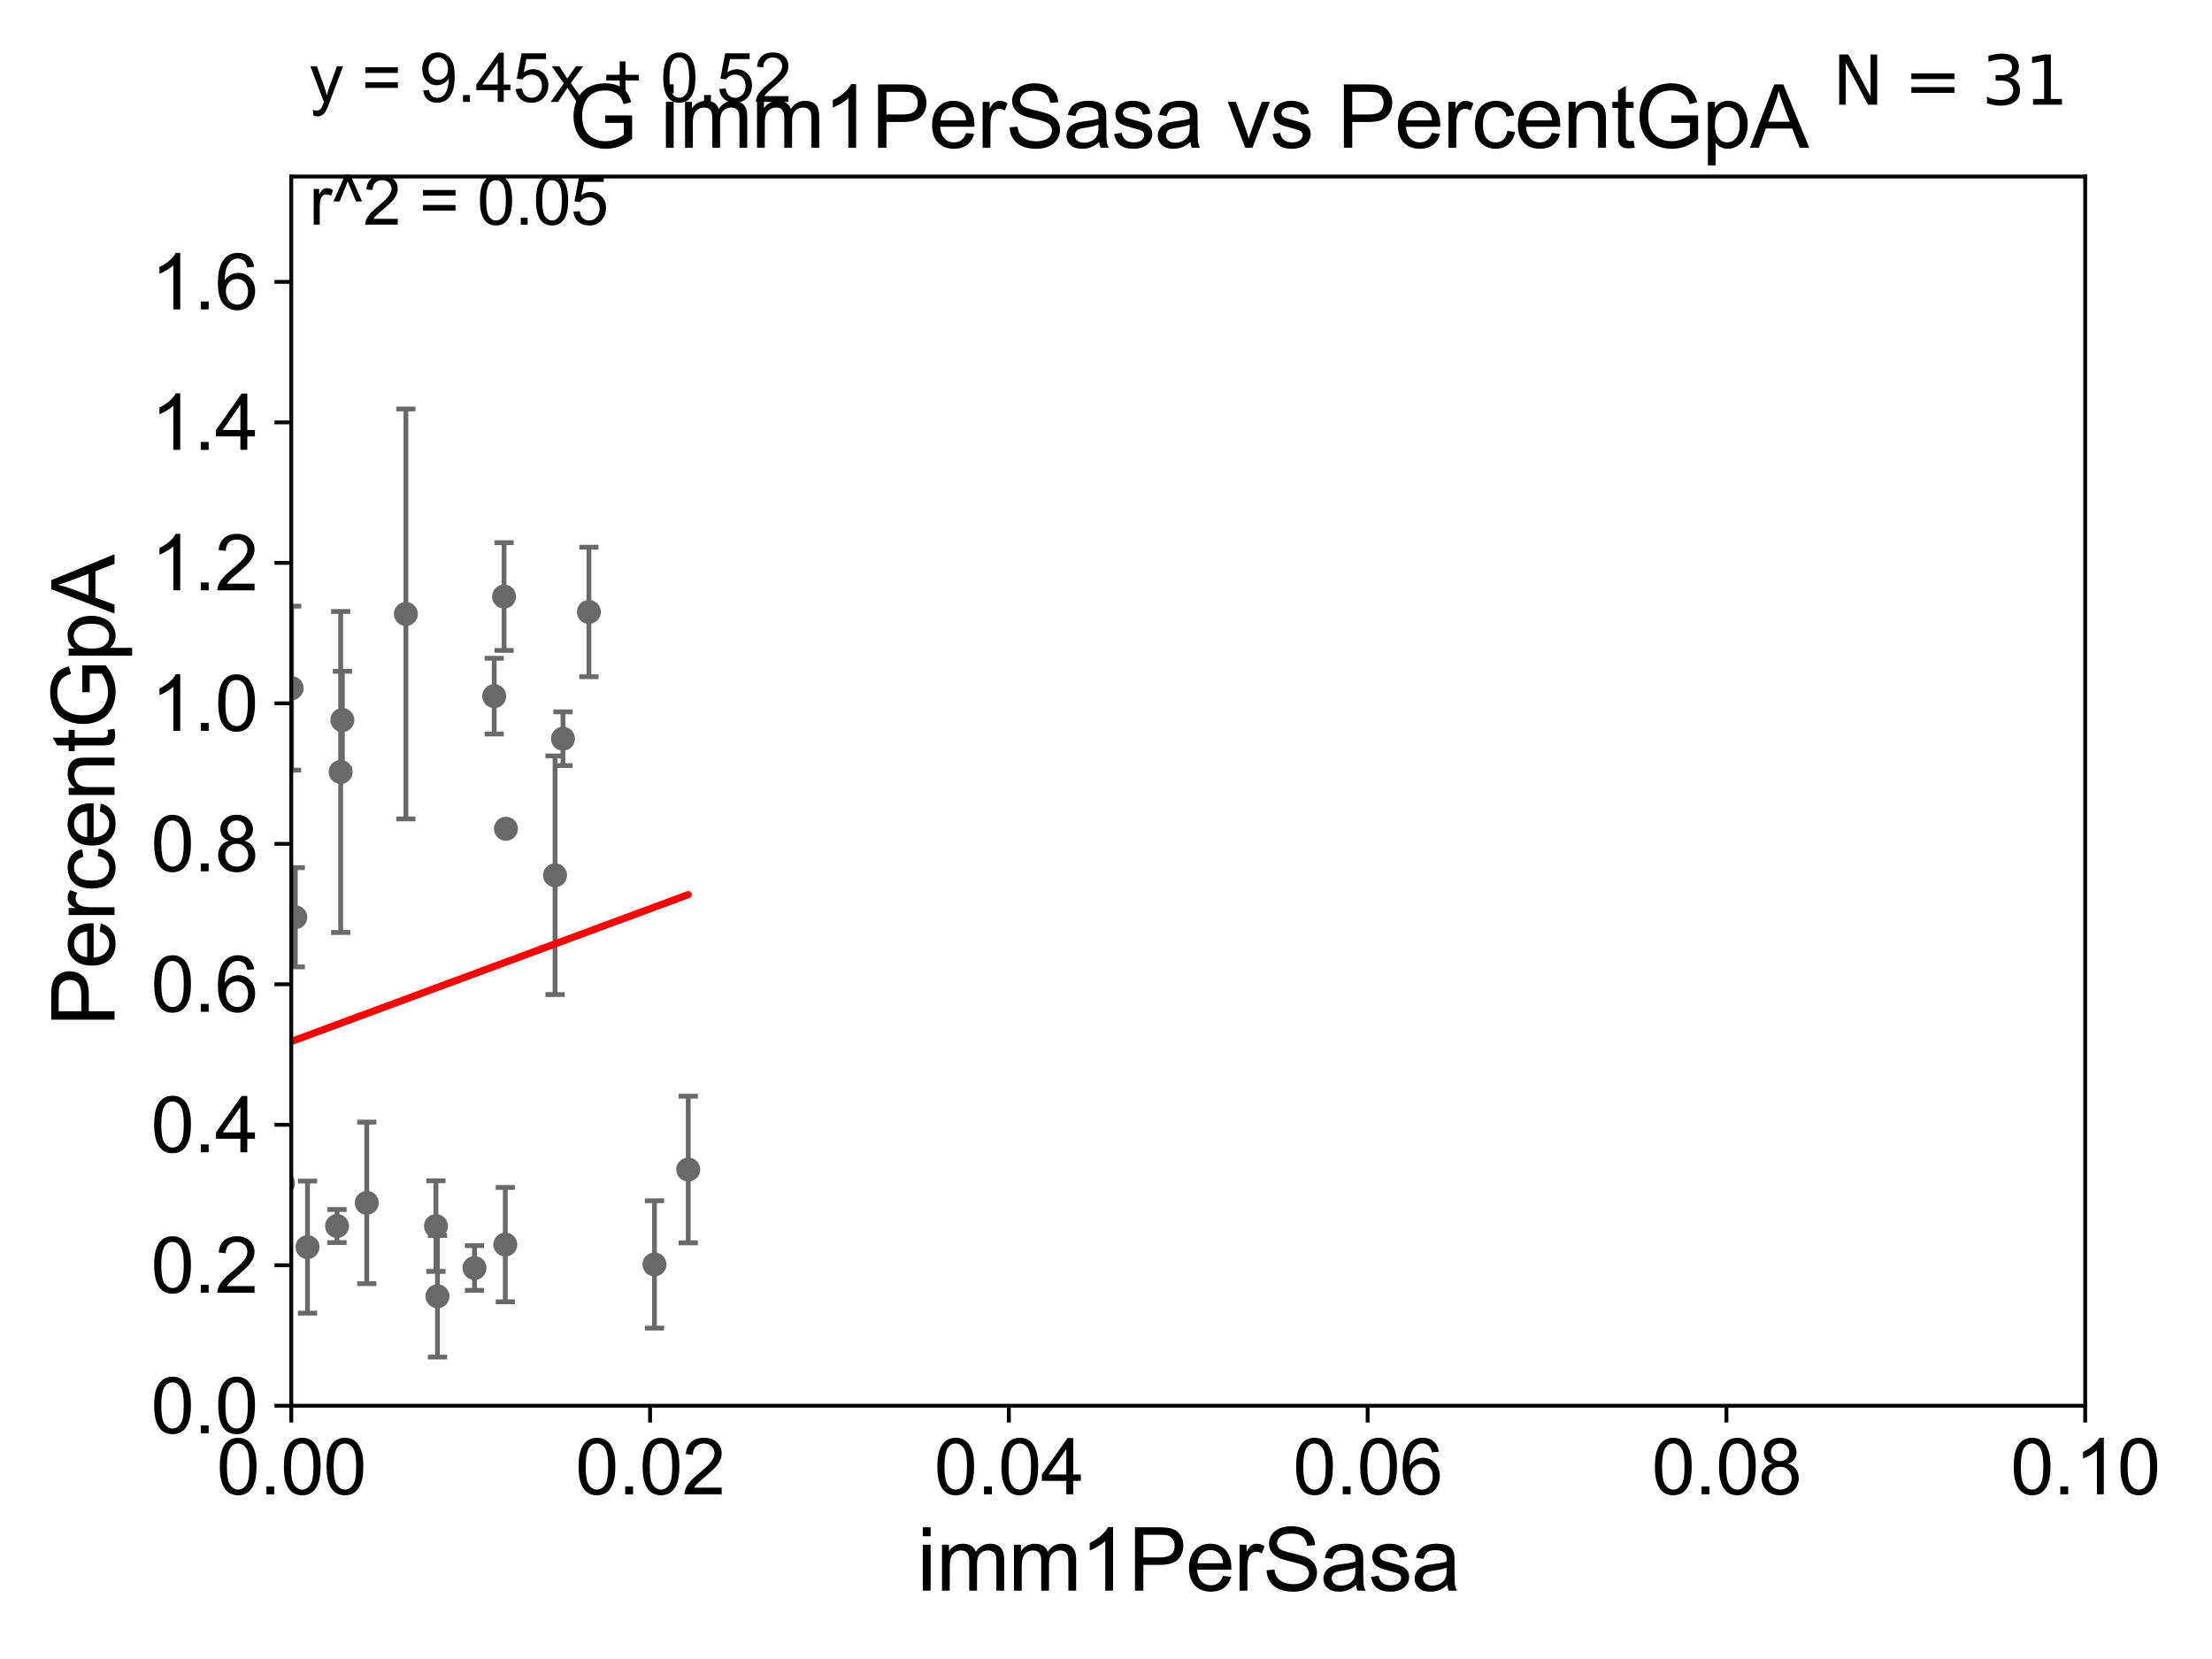 <?xml version="1.0" encoding="utf-8" standalone="no"?>
<!DOCTYPE svg PUBLIC "-//W3C//DTD SVG 1.1//EN"
  "http://www.w3.org/Graphics/SVG/1.1/DTD/svg11.dtd">
<svg xmlns:xlink="http://www.w3.org/1999/xlink" width="460.8pt" height="345.6pt" viewBox="0 0 460.8 345.6" xmlns="http://www.w3.org/2000/svg" version="1.1">
 <defs>
  <style type="text/css">*{stroke-linejoin: round; stroke-linecap: butt}</style>
 </defs>
 <g id="figure_1">
  <g id="patch_1">
   <path d="M 0 345.6 
L 460.8 345.6 
L 460.8 0 
L 0 0 
z
" style="fill: #ffffff"/>
  </g>
  <g id="axes_1">
   <g id="patch_2">
    <path d="M 60.68 292.84 
L 434.385 292.84 
L 434.385 36.775 
L 60.68 36.775 
z
" style="fill: #ffffff"/>
   </g>
   <g id="PathCollection_1">
    <defs>
     <path id="m3f7bf4fca9" d="M 0 1.118 
C 0.297 1.118 0.581 1 0.791 0.791 
C 1 0.581 1.118 0.297 1.118 0 
C 1.118 -0.297 1 -0.581 0.791 -0.791 
C 0.581 -1 0.297 -1.118 0 -1.118 
C -0.297 -1.118 -0.581 -1 -0.791 -0.791 
C -1 -0.581 -1.118 -0.297 -1.118 0 
C -1.118 0.297 -1 0.581 -0.791 0.791 
C -0.581 1 -0.297 1.118 0 1.118 
z
" style="stroke: #696969"/>
    </defs>
    <g clip-path="url(#peef9e7c797)">
     <use xlink:href="#m3f7bf4fca9" x="70.969" y="160.814" style="fill: #696969; stroke: #696969"/>
     <use xlink:href="#m3f7bf4fca9" x="105.264" y="259.271" style="fill: #696969; stroke: #696969"/>
     <use xlink:href="#m3f7bf4fca9" x="31.706" y="245.771" style="fill: #696969; stroke: #696969"/>
     <use xlink:href="#m3f7bf4fca9" x="25.492" y="262.939" style="fill: #696969; stroke: #696969"/>
     <use xlink:href="#m3f7bf4fca9" x="49.015" y="239.809" style="fill: #696969; stroke: #696969"/>
     <use xlink:href="#m3f7bf4fca9" x="76.406" y="250.581" style="fill: #696969; stroke: #696969"/>
     <use xlink:href="#m3f7bf4fca9" x="53.851" y="255.278" style="fill: #696969; stroke: #696969"/>
     <use xlink:href="#m3f7bf4fca9" x="33.419" y="264.045" style="fill: #696969; stroke: #696969"/>
     <use xlink:href="#m3f7bf4fca9" x="29.58" y="206.043" style="fill: #696969; stroke: #696969"/>
     <use xlink:href="#m3f7bf4fca9" x="98.847" y="264.146" style="fill: #696969; stroke: #696969"/>
     <use xlink:href="#m3f7bf4fca9" x="91.135" y="270.034" style="fill: #696969; stroke: #696969"/>
     <use xlink:href="#m3f7bf4fca9" x="70.212" y="255.406" style="fill: #696969; stroke: #696969"/>
     <use xlink:href="#m3f7bf4fca9" x="90.818" y="255.418" style="fill: #696969; stroke: #696969"/>
     <use xlink:href="#m3f7bf4fca9" x="25.027" y="264.219" style="fill: #696969; stroke: #696969"/>
     <use xlink:href="#m3f7bf4fca9" x="56.723" y="259.422" style="fill: #696969; stroke: #696969"/>
     <use xlink:href="#m3f7bf4fca9" x="58.943" y="246.482" style="fill: #696969; stroke: #696969"/>
     <use xlink:href="#m3f7bf4fca9" x="64.057" y="259.791" style="fill: #696969; stroke: #696969"/>
     <use xlink:href="#m3f7bf4fca9" x="143.375" y="243.637" style="fill: #696969; stroke: #696969"/>
     <use xlink:href="#m3f7bf4fca9" x="51.725" y="133.988" style="fill: #696969; stroke: #696969"/>
     <use xlink:href="#m3f7bf4fca9" x="84.555" y="127.898" style="fill: #696969; stroke: #696969"/>
     <use xlink:href="#m3f7bf4fca9" x="105.008" y="124.27" style="fill: #696969; stroke: #696969"/>
     <use xlink:href="#m3f7bf4fca9" x="117.276" y="153.884" style="fill: #696969; stroke: #696969"/>
     <use xlink:href="#m3f7bf4fca9" x="105.396" y="172.647" style="fill: #696969; stroke: #696969"/>
     <use xlink:href="#m3f7bf4fca9" x="122.68" y="127.485" style="fill: #696969; stroke: #696969"/>
     <use xlink:href="#m3f7bf4fca9" x="102.956" y="145.017" style="fill: #696969; stroke: #696969"/>
     <use xlink:href="#m3f7bf4fca9" x="115.625" y="182.332" style="fill: #696969; stroke: #696969"/>
     <use xlink:href="#m3f7bf4fca9" x="48.627" y="170.955" style="fill: #696969; stroke: #696969"/>
     <use xlink:href="#m3f7bf4fca9" x="71.321" y="150.001" style="fill: #696969; stroke: #696969"/>
     <use xlink:href="#m3f7bf4fca9" x="60.752" y="143.356" style="fill: #696969; stroke: #696969"/>
     <use xlink:href="#m3f7bf4fca9" x="61.514" y="191.082" style="fill: #696969; stroke: #696969"/>
     <use xlink:href="#m3f7bf4fca9" x="136.343" y="263.406" style="fill: #696969; stroke: #696969"/>
    </g>
   </g>
   <g id="matplotlib.axis_1">
    <g id="xtick_1">
     <g id="line2d_1">
      <defs>
       <path id="mf1e52cefed" d="M 0 0 
L 0 3.5 
" style="stroke: #000000; stroke-width: 0.8"/>
      </defs>
      <g>
       <use xlink:href="#mf1e52cefed" x="60.68" y="292.84" style="stroke: #000000; stroke-width: 0.8"/>
      </g>
     </g>
     <g id="text_1">
      <!-- 0.00 -->
      <g transform="translate(45.111 311.293)scale(0.16 -0.16)">
       <defs>
        <path id="ArialMT-30" d="M 266 2259 
Q 266 3072 433 3567 
Q 600 4063 929 4331 
Q 1259 4600 1759 4600 
Q 2128 4600 2406 4451 
Q 2684 4303 2865 4023 
Q 3047 3744 3150 3342 
Q 3253 2941 3253 2259 
Q 3253 1453 3087 958 
Q 2922 463 2592 192 
Q 2263 -78 1759 -78 
Q 1097 -78 719 397 
Q 266 969 266 2259 
z
M 844 2259 
Q 844 1131 1108 757 
Q 1372 384 1759 384 
Q 2147 384 2411 759 
Q 2675 1134 2675 2259 
Q 2675 3391 2411 3762 
Q 2147 4134 1753 4134 
Q 1366 4134 1134 3806 
Q 844 3388 844 2259 
z
" transform="scale(0.016)"/>
        <path id="ArialMT-2e" d="M 581 0 
L 581 641 
L 1222 641 
L 1222 0 
L 581 0 
z
" transform="scale(0.016)"/>
       </defs>
       <use xlink:href="#ArialMT-30"/>
       <use xlink:href="#ArialMT-2e" x="55.615"/>
       <use xlink:href="#ArialMT-30" x="83.398"/>
       <use xlink:href="#ArialMT-30" x="139.014"/>
      </g>
     </g>
    </g>
    <g id="xtick_2">
     <g id="line2d_2">
      <g>
       <use xlink:href="#mf1e52cefed" x="135.421" y="292.84" style="stroke: #000000; stroke-width: 0.8"/>
      </g>
     </g>
     <g id="text_2">
      <!-- 0.02 -->
      <g transform="translate(119.852 311.293)scale(0.16 -0.16)">
       <defs>
        <path id="ArialMT-32" d="M 3222 541 
L 3222 0 
L 194 0 
Q 188 203 259 391 
Q 375 700 629 1000 
Q 884 1300 1366 1694 
Q 2113 2306 2375 2664 
Q 2638 3022 2638 3341 
Q 2638 3675 2398 3904 
Q 2159 4134 1775 4134 
Q 1369 4134 1125 3890 
Q 881 3647 878 3216 
L 300 3275 
Q 359 3922 746 4261 
Q 1134 4600 1788 4600 
Q 2447 4600 2831 4234 
Q 3216 3869 3216 3328 
Q 3216 3053 3103 2787 
Q 2991 2522 2730 2228 
Q 2469 1934 1863 1422 
Q 1356 997 1212 845 
Q 1069 694 975 541 
L 3222 541 
z
" transform="scale(0.016)"/>
       </defs>
       <use xlink:href="#ArialMT-30"/>
       <use xlink:href="#ArialMT-2e" x="55.615"/>
       <use xlink:href="#ArialMT-30" x="83.398"/>
       <use xlink:href="#ArialMT-32" x="139.014"/>
      </g>
     </g>
    </g>
    <g id="xtick_3">
     <g id="line2d_3">
      <g>
       <use xlink:href="#mf1e52cefed" x="210.162" y="292.84" style="stroke: #000000; stroke-width: 0.8"/>
      </g>
     </g>
     <g id="text_3">
      <!-- 0.04 -->
      <g transform="translate(194.593 311.293)scale(0.16 -0.16)">
       <defs>
        <path id="ArialMT-34" d="M 2069 0 
L 2069 1097 
L 81 1097 
L 81 1613 
L 2172 4581 
L 2631 4581 
L 2631 1613 
L 3250 1613 
L 3250 1097 
L 2631 1097 
L 2631 0 
L 2069 0 
z
M 2069 1613 
L 2069 3678 
L 634 1613 
L 2069 1613 
z
" transform="scale(0.016)"/>
       </defs>
       <use xlink:href="#ArialMT-30"/>
       <use xlink:href="#ArialMT-2e" x="55.615"/>
       <use xlink:href="#ArialMT-30" x="83.398"/>
       <use xlink:href="#ArialMT-34" x="139.014"/>
      </g>
     </g>
    </g>
    <g id="xtick_4">
     <g id="line2d_4">
      <g>
       <use xlink:href="#mf1e52cefed" x="284.903" y="292.84" style="stroke: #000000; stroke-width: 0.8"/>
      </g>
     </g>
     <g id="text_4">
      <!-- 0.06 -->
      <g transform="translate(269.334 311.293)scale(0.16 -0.16)">
       <defs>
        <path id="ArialMT-36" d="M 3184 3459 
L 2625 3416 
Q 2550 3747 2413 3897 
Q 2184 4138 1850 4138 
Q 1581 4138 1378 3988 
Q 1113 3794 959 3422 
Q 806 3050 800 2363 
Q 1003 2672 1297 2822 
Q 1591 2972 1913 2972 
Q 2475 2972 2870 2558 
Q 3266 2144 3266 1488 
Q 3266 1056 3080 686 
Q 2894 316 2569 119 
Q 2244 -78 1831 -78 
Q 1128 -78 684 439 
Q 241 956 241 2144 
Q 241 3472 731 4075 
Q 1159 4600 1884 4600 
Q 2425 4600 2770 4297 
Q 3116 3994 3184 3459 
z
M 888 1484 
Q 888 1194 1011 928 
Q 1134 663 1356 523 
Q 1578 384 1822 384 
Q 2178 384 2434 671 
Q 2691 959 2691 1453 
Q 2691 1928 2437 2201 
Q 2184 2475 1800 2475 
Q 1419 2475 1153 2201 
Q 888 1928 888 1484 
z
" transform="scale(0.016)"/>
       </defs>
       <use xlink:href="#ArialMT-30"/>
       <use xlink:href="#ArialMT-2e" x="55.615"/>
       <use xlink:href="#ArialMT-30" x="83.398"/>
       <use xlink:href="#ArialMT-36" x="139.014"/>
      </g>
     </g>
    </g>
    <g id="xtick_5">
     <g id="line2d_5">
      <g>
       <use xlink:href="#mf1e52cefed" x="359.644" y="292.84" style="stroke: #000000; stroke-width: 0.8"/>
      </g>
     </g>
     <g id="text_5">
      <!-- 0.08 -->
      <g transform="translate(344.075 311.293)scale(0.16 -0.16)">
       <defs>
        <path id="ArialMT-38" d="M 1131 2484 
Q 781 2613 612 2850 
Q 444 3088 444 3419 
Q 444 3919 803 4259 
Q 1163 4600 1759 4600 
Q 2359 4600 2725 4251 
Q 3091 3903 3091 3403 
Q 3091 3084 2923 2848 
Q 2756 2613 2416 2484 
Q 2838 2347 3058 2040 
Q 3278 1734 3278 1309 
Q 3278 722 2862 322 
Q 2447 -78 1769 -78 
Q 1091 -78 675 323 
Q 259 725 259 1325 
Q 259 1772 486 2073 
Q 713 2375 1131 2484 
z
M 1019 3438 
Q 1019 3113 1228 2906 
Q 1438 2700 1772 2700 
Q 2097 2700 2305 2904 
Q 2513 3109 2513 3406 
Q 2513 3716 2298 3927 
Q 2084 4138 1766 4138 
Q 1444 4138 1231 3931 
Q 1019 3725 1019 3438 
z
M 838 1322 
Q 838 1081 952 856 
Q 1066 631 1291 507 
Q 1516 384 1775 384 
Q 2178 384 2440 643 
Q 2703 903 2703 1303 
Q 2703 1709 2433 1975 
Q 2163 2241 1756 2241 
Q 1359 2241 1098 1978 
Q 838 1716 838 1322 
z
" transform="scale(0.016)"/>
       </defs>
       <use xlink:href="#ArialMT-30"/>
       <use xlink:href="#ArialMT-2e" x="55.615"/>
       <use xlink:href="#ArialMT-30" x="83.398"/>
       <use xlink:href="#ArialMT-38" x="139.014"/>
      </g>
     </g>
    </g>
    <g id="xtick_6">
     <g id="line2d_6">
      <g>
       <use xlink:href="#mf1e52cefed" x="434.385" y="292.84" style="stroke: #000000; stroke-width: 0.8"/>
      </g>
     </g>
     <g id="text_6">
      <!-- 0.10 -->
      <g transform="translate(418.816 311.293)scale(0.16 -0.16)">
       <defs>
        <path id="ArialMT-31" d="M 2384 0 
L 1822 0 
L 1822 3584 
Q 1619 3391 1289 3197 
Q 959 3003 697 2906 
L 697 3450 
Q 1169 3672 1522 3987 
Q 1875 4303 2022 4600 
L 2384 4600 
L 2384 0 
z
" transform="scale(0.016)"/>
       </defs>
       <use xlink:href="#ArialMT-30"/>
       <use xlink:href="#ArialMT-2e" x="55.615"/>
       <use xlink:href="#ArialMT-31" x="83.398"/>
       <use xlink:href="#ArialMT-30" x="139.014"/>
      </g>
     </g>
    </g>
    <g id="text_7">
     <!-- imm1PerSasa -->
     <g transform="translate(191.017 331.357)scale(0.18 -0.18)">
      <defs>
       <path id="ArialMT-69" d="M 425 3934 
L 425 4581 
L 988 4581 
L 988 3934 
L 425 3934 
z
M 425 0 
L 425 3319 
L 988 3319 
L 988 0 
L 425 0 
z
" transform="scale(0.016)"/>
       <path id="ArialMT-6d" d="M 422 0 
L 422 3319 
L 925 3319 
L 925 2853 
Q 1081 3097 1340 3245 
Q 1600 3394 1931 3394 
Q 2300 3394 2536 3241 
Q 2772 3088 2869 2813 
Q 3263 3394 3894 3394 
Q 4388 3394 4653 3120 
Q 4919 2847 4919 2278 
L 4919 0 
L 4359 0 
L 4359 2091 
Q 4359 2428 4304 2576 
Q 4250 2725 4106 2815 
Q 3963 2906 3769 2906 
Q 3419 2906 3187 2673 
Q 2956 2441 2956 1928 
L 2956 0 
L 2394 0 
L 2394 2156 
Q 2394 2531 2256 2718 
Q 2119 2906 1806 2906 
Q 1569 2906 1367 2781 
Q 1166 2656 1075 2415 
Q 984 2175 984 1722 
L 984 0 
L 422 0 
z
" transform="scale(0.016)"/>
       <path id="ArialMT-50" d="M 494 0 
L 494 4581 
L 2222 4581 
Q 2678 4581 2919 4538 
Q 3256 4481 3484 4323 
Q 3713 4166 3852 3881 
Q 3991 3597 3991 3256 
Q 3991 2672 3619 2267 
Q 3247 1863 2275 1863 
L 1100 1863 
L 1100 0 
L 494 0 
z
M 1100 2403 
L 2284 2403 
Q 2872 2403 3119 2622 
Q 3366 2841 3366 3238 
Q 3366 3525 3220 3729 
Q 3075 3934 2838 4000 
Q 2684 4041 2272 4041 
L 1100 4041 
L 1100 2403 
z
" transform="scale(0.016)"/>
       <path id="ArialMT-65" d="M 2694 1069 
L 3275 997 
Q 3138 488 2766 206 
Q 2394 -75 1816 -75 
Q 1088 -75 661 373 
Q 234 822 234 1631 
Q 234 2469 665 2931 
Q 1097 3394 1784 3394 
Q 2450 3394 2872 2941 
Q 3294 2488 3294 1666 
Q 3294 1616 3291 1516 
L 816 1516 
Q 847 969 1125 678 
Q 1403 388 1819 388 
Q 2128 388 2347 550 
Q 2566 713 2694 1069 
z
M 847 1978 
L 2700 1978 
Q 2663 2397 2488 2606 
Q 2219 2931 1791 2931 
Q 1403 2931 1139 2672 
Q 875 2413 847 1978 
z
" transform="scale(0.016)"/>
       <path id="ArialMT-72" d="M 416 0 
L 416 3319 
L 922 3319 
L 922 2816 
Q 1116 3169 1280 3281 
Q 1444 3394 1641 3394 
Q 1925 3394 2219 3213 
L 2025 2691 
Q 1819 2813 1613 2813 
Q 1428 2813 1281 2702 
Q 1134 2591 1072 2394 
Q 978 2094 978 1738 
L 978 0 
L 416 0 
z
" transform="scale(0.016)"/>
       <path id="ArialMT-53" d="M 288 1472 
L 859 1522 
Q 900 1178 1048 958 
Q 1197 738 1509 602 
Q 1822 466 2213 466 
Q 2559 466 2825 569 
Q 3091 672 3220 851 
Q 3350 1031 3350 1244 
Q 3350 1459 3225 1620 
Q 3100 1781 2813 1891 
Q 2628 1963 1997 2114 
Q 1366 2266 1113 2400 
Q 784 2572 623 2826 
Q 463 3081 463 3397 
Q 463 3744 659 4045 
Q 856 4347 1234 4503 
Q 1613 4659 2075 4659 
Q 2584 4659 2973 4495 
Q 3363 4331 3572 4012 
Q 3781 3694 3797 3291 
L 3216 3247 
Q 3169 3681 2898 3903 
Q 2628 4125 2100 4125 
Q 1550 4125 1298 3923 
Q 1047 3722 1047 3438 
Q 1047 3191 1225 3031 
Q 1400 2872 2139 2705 
Q 2878 2538 3153 2413 
Q 3553 2228 3743 1945 
Q 3934 1663 3934 1294 
Q 3934 928 3725 604 
Q 3516 281 3123 101 
Q 2731 -78 2241 -78 
Q 1619 -78 1198 103 
Q 778 284 539 648 
Q 300 1013 288 1472 
z
" transform="scale(0.016)"/>
       <path id="ArialMT-61" d="M 2588 409 
Q 2275 144 1986 34 
Q 1697 -75 1366 -75 
Q 819 -75 525 192 
Q 231 459 231 875 
Q 231 1119 342 1320 
Q 453 1522 633 1644 
Q 813 1766 1038 1828 
Q 1203 1872 1538 1913 
Q 2219 1994 2541 2106 
Q 2544 2222 2544 2253 
Q 2544 2597 2384 2738 
Q 2169 2928 1744 2928 
Q 1347 2928 1158 2789 
Q 969 2650 878 2297 
L 328 2372 
Q 403 2725 575 2942 
Q 747 3159 1072 3276 
Q 1397 3394 1825 3394 
Q 2250 3394 2515 3294 
Q 2781 3194 2906 3042 
Q 3031 2891 3081 2659 
Q 3109 2516 3109 2141 
L 3109 1391 
Q 3109 606 3145 398 
Q 3181 191 3288 0 
L 2700 0 
Q 2613 175 2588 409 
z
M 2541 1666 
Q 2234 1541 1622 1453 
Q 1275 1403 1131 1340 
Q 988 1278 909 1158 
Q 831 1038 831 891 
Q 831 666 1001 516 
Q 1172 366 1500 366 
Q 1825 366 2078 508 
Q 2331 650 2450 897 
Q 2541 1088 2541 1459 
L 2541 1666 
z
" transform="scale(0.016)"/>
       <path id="ArialMT-73" d="M 197 991 
L 753 1078 
Q 800 744 1014 566 
Q 1228 388 1613 388 
Q 2000 388 2187 545 
Q 2375 703 2375 916 
Q 2375 1106 2209 1216 
Q 2094 1291 1634 1406 
Q 1016 1563 777 1677 
Q 538 1791 414 1992 
Q 291 2194 291 2438 
Q 291 2659 392 2848 
Q 494 3038 669 3163 
Q 800 3259 1026 3326 
Q 1253 3394 1513 3394 
Q 1903 3394 2198 3281 
Q 2494 3169 2634 2976 
Q 2775 2784 2828 2463 
L 2278 2388 
Q 2241 2644 2061 2787 
Q 1881 2931 1553 2931 
Q 1166 2931 1000 2803 
Q 834 2675 834 2503 
Q 834 2394 903 2306 
Q 972 2216 1119 2156 
Q 1203 2125 1616 2013 
Q 2213 1853 2448 1751 
Q 2684 1650 2818 1456 
Q 2953 1263 2953 975 
Q 2953 694 2789 445 
Q 2625 197 2315 61 
Q 2006 -75 1616 -75 
Q 969 -75 630 194 
Q 291 463 197 991 
z
" transform="scale(0.016)"/>
      </defs>
      <use xlink:href="#ArialMT-69"/>
      <use xlink:href="#ArialMT-6d" x="22.217"/>
      <use xlink:href="#ArialMT-6d" x="105.518"/>
      <use xlink:href="#ArialMT-31" x="188.818"/>
      <use xlink:href="#ArialMT-50" x="244.434"/>
      <use xlink:href="#ArialMT-65" x="311.133"/>
      <use xlink:href="#ArialMT-72" x="366.748"/>
      <use xlink:href="#ArialMT-53" x="400.049"/>
      <use xlink:href="#ArialMT-61" x="466.748"/>
      <use xlink:href="#ArialMT-73" x="522.363"/>
      <use xlink:href="#ArialMT-61" x="572.363"/>
     </g>
    </g>
   </g>
   <g id="matplotlib.axis_2">
    <g id="ytick_1">
     <g id="line2d_7">
      <defs>
       <path id="m29e84ccb19" d="M 0 0 
L -3.5 0 
" style="stroke: #000000; stroke-width: 0.8"/>
      </defs>
      <g>
       <use xlink:href="#m29e84ccb19" x="60.68" y="292.84" style="stroke: #000000; stroke-width: 0.8"/>
      </g>
     </g>
     <g id="text_8">
      <!-- 0.0 -->
      <g transform="translate(31.44 298.566)scale(0.16 -0.16)">
       <use xlink:href="#ArialMT-30"/>
       <use xlink:href="#ArialMT-2e" x="55.615"/>
       <use xlink:href="#ArialMT-30" x="83.398"/>
      </g>
     </g>
    </g>
    <g id="ytick_2">
     <g id="line2d_8">
      <g>
       <use xlink:href="#m29e84ccb19" x="60.68" y="263.575" style="stroke: #000000; stroke-width: 0.8"/>
      </g>
     </g>
     <g id="text_9">
      <!-- 0.2 -->
      <g transform="translate(31.44 269.302)scale(0.16 -0.16)">
       <use xlink:href="#ArialMT-30"/>
       <use xlink:href="#ArialMT-2e" x="55.615"/>
       <use xlink:href="#ArialMT-32" x="83.398"/>
      </g>
     </g>
    </g>
    <g id="ytick_3">
     <g id="line2d_9">
      <g>
       <use xlink:href="#m29e84ccb19" x="60.68" y="234.311" style="stroke: #000000; stroke-width: 0.8"/>
      </g>
     </g>
     <g id="text_10">
      <!-- 0.4 -->
      <g transform="translate(31.44 240.037)scale(0.16 -0.16)">
       <use xlink:href="#ArialMT-30"/>
       <use xlink:href="#ArialMT-2e" x="55.615"/>
       <use xlink:href="#ArialMT-34" x="83.398"/>
      </g>
     </g>
    </g>
    <g id="ytick_4">
     <g id="line2d_10">
      <g>
       <use xlink:href="#m29e84ccb19" x="60.68" y="205.046" style="stroke: #000000; stroke-width: 0.8"/>
      </g>
     </g>
     <g id="text_11">
      <!-- 0.6 -->
      <g transform="translate(31.44 210.772)scale(0.16 -0.16)">
       <use xlink:href="#ArialMT-30"/>
       <use xlink:href="#ArialMT-2e" x="55.615"/>
       <use xlink:href="#ArialMT-36" x="83.398"/>
      </g>
     </g>
    </g>
    <g id="ytick_5">
     <g id="line2d_11">
      <g>
       <use xlink:href="#m29e84ccb19" x="60.68" y="175.782" style="stroke: #000000; stroke-width: 0.8"/>
      </g>
     </g>
     <g id="text_12">
      <!-- 0.8 -->
      <g transform="translate(31.44 181.508)scale(0.16 -0.16)">
       <use xlink:href="#ArialMT-30"/>
       <use xlink:href="#ArialMT-2e" x="55.615"/>
       <use xlink:href="#ArialMT-38" x="83.398"/>
      </g>
     </g>
    </g>
    <g id="ytick_6">
     <g id="line2d_12">
      <g>
       <use xlink:href="#m29e84ccb19" x="60.68" y="146.517" style="stroke: #000000; stroke-width: 0.8"/>
      </g>
     </g>
     <g id="text_13">
      <!-- 1.0 -->
      <g transform="translate(31.44 152.243)scale(0.16 -0.16)">
       <use xlink:href="#ArialMT-31"/>
       <use xlink:href="#ArialMT-2e" x="55.615"/>
       <use xlink:href="#ArialMT-30" x="83.398"/>
      </g>
     </g>
    </g>
    <g id="ytick_7">
     <g id="line2d_13">
      <g>
       <use xlink:href="#m29e84ccb19" x="60.68" y="117.252" style="stroke: #000000; stroke-width: 0.8"/>
      </g>
     </g>
     <g id="text_14">
      <!-- 1.2 -->
      <g transform="translate(31.44 122.979)scale(0.16 -0.16)">
       <use xlink:href="#ArialMT-31"/>
       <use xlink:href="#ArialMT-2e" x="55.615"/>
       <use xlink:href="#ArialMT-32" x="83.398"/>
      </g>
     </g>
    </g>
    <g id="ytick_8">
     <g id="line2d_14">
      <g>
       <use xlink:href="#m29e84ccb19" x="60.68" y="87.988" style="stroke: #000000; stroke-width: 0.8"/>
      </g>
     </g>
     <g id="text_15">
      <!-- 1.4 -->
      <g transform="translate(31.44 93.714)scale(0.16 -0.16)">
       <use xlink:href="#ArialMT-31"/>
       <use xlink:href="#ArialMT-2e" x="55.615"/>
       <use xlink:href="#ArialMT-34" x="83.398"/>
      </g>
     </g>
    </g>
    <g id="ytick_9">
     <g id="line2d_15">
      <g>
       <use xlink:href="#m29e84ccb19" x="60.68" y="58.723" style="stroke: #000000; stroke-width: 0.8"/>
      </g>
     </g>
     <g id="text_16">
      <!-- 1.6 -->
      <g transform="translate(31.44 64.45)scale(0.16 -0.16)">
       <use xlink:href="#ArialMT-31"/>
       <use xlink:href="#ArialMT-2e" x="55.615"/>
       <use xlink:href="#ArialMT-36" x="83.398"/>
      </g>
     </g>
    </g>
    <g id="text_17">
     <!-- PercentGpA -->
     <g transform="translate(23.863 213.831)rotate(-90)scale(0.18 -0.18)">
      <defs>
       <path id="ArialMT-63" d="M 2588 1216 
L 3141 1144 
Q 3050 572 2676 248 
Q 2303 -75 1759 -75 
Q 1078 -75 664 370 
Q 250 816 250 1647 
Q 250 2184 428 2587 
Q 606 2991 970 3192 
Q 1334 3394 1763 3394 
Q 2303 3394 2647 3120 
Q 2991 2847 3088 2344 
L 2541 2259 
Q 2463 2594 2264 2762 
Q 2066 2931 1784 2931 
Q 1359 2931 1093 2626 
Q 828 2322 828 1663 
Q 828 994 1084 691 
Q 1341 388 1753 388 
Q 2084 388 2306 591 
Q 2528 794 2588 1216 
z
" transform="scale(0.016)"/>
       <path id="ArialMT-6e" d="M 422 0 
L 422 3319 
L 928 3319 
L 928 2847 
Q 1294 3394 1984 3394 
Q 2284 3394 2536 3286 
Q 2788 3178 2913 3003 
Q 3038 2828 3088 2588 
Q 3119 2431 3119 2041 
L 3119 0 
L 2556 0 
L 2556 2019 
Q 2556 2363 2490 2533 
Q 2425 2703 2258 2804 
Q 2091 2906 1866 2906 
Q 1506 2906 1245 2678 
Q 984 2450 984 1813 
L 984 0 
L 422 0 
z
" transform="scale(0.016)"/>
       <path id="ArialMT-74" d="M 1650 503 
L 1731 6 
Q 1494 -44 1306 -44 
Q 1000 -44 831 53 
Q 663 150 594 308 
Q 525 466 525 972 
L 525 2881 
L 113 2881 
L 113 3319 
L 525 3319 
L 525 4141 
L 1084 4478 
L 1084 3319 
L 1650 3319 
L 1650 2881 
L 1084 2881 
L 1084 941 
Q 1084 700 1114 631 
Q 1144 563 1211 522 
Q 1278 481 1403 481 
Q 1497 481 1650 503 
z
" transform="scale(0.016)"/>
       <path id="ArialMT-47" d="M 2638 1797 
L 2638 2334 
L 4578 2338 
L 4578 638 
Q 4131 281 3656 101 
Q 3181 -78 2681 -78 
Q 2006 -78 1454 211 
Q 903 500 622 1047 
Q 341 1594 341 2269 
Q 341 2938 620 3517 
Q 900 4097 1425 4378 
Q 1950 4659 2634 4659 
Q 3131 4659 3532 4498 
Q 3934 4338 4162 4050 
Q 4391 3763 4509 3300 
L 3963 3150 
Q 3859 3500 3706 3700 
Q 3553 3900 3268 4020 
Q 2984 4141 2638 4141 
Q 2222 4141 1919 4014 
Q 1616 3888 1430 3681 
Q 1244 3475 1141 3228 
Q 966 2803 966 2306 
Q 966 1694 1177 1281 
Q 1388 869 1791 669 
Q 2194 469 2647 469 
Q 3041 469 3416 620 
Q 3791 772 3984 944 
L 3984 1797 
L 2638 1797 
z
" transform="scale(0.016)"/>
       <path id="ArialMT-70" d="M 422 -1272 
L 422 3319 
L 934 3319 
L 934 2888 
Q 1116 3141 1344 3267 
Q 1572 3394 1897 3394 
Q 2322 3394 2647 3175 
Q 2972 2956 3137 2557 
Q 3303 2159 3303 1684 
Q 3303 1175 3120 767 
Q 2938 359 2589 142 
Q 2241 -75 1856 -75 
Q 1575 -75 1351 44 
Q 1128 163 984 344 
L 984 -1272 
L 422 -1272 
z
M 931 1641 
Q 931 1000 1190 694 
Q 1450 388 1819 388 
Q 2194 388 2461 705 
Q 2728 1022 2728 1688 
Q 2728 2322 2467 2637 
Q 2206 2953 1844 2953 
Q 1484 2953 1207 2617 
Q 931 2281 931 1641 
z
" transform="scale(0.016)"/>
       <path id="ArialMT-41" d="M -9 0 
L 1750 4581 
L 2403 4581 
L 4278 0 
L 3588 0 
L 3053 1388 
L 1138 1388 
L 634 0 
L -9 0 
z
M 1313 1881 
L 2866 1881 
L 2388 3150 
Q 2169 3728 2063 4100 
Q 1975 3659 1816 3225 
L 1313 1881 
z
" transform="scale(0.016)"/>
      </defs>
      <use xlink:href="#ArialMT-50"/>
      <use xlink:href="#ArialMT-65" x="66.699"/>
      <use xlink:href="#ArialMT-72" x="122.314"/>
      <use xlink:href="#ArialMT-63" x="155.615"/>
      <use xlink:href="#ArialMT-65" x="205.615"/>
      <use xlink:href="#ArialMT-6e" x="261.23"/>
      <use xlink:href="#ArialMT-74" x="316.846"/>
      <use xlink:href="#ArialMT-47" x="344.629"/>
      <use xlink:href="#ArialMT-70" x="422.412"/>
      <use xlink:href="#ArialMT-41" x="478.027"/>
     </g>
    </g>
   </g>
   <g id="LineCollection_1">
    <path d="M 70.969 194.248 
L 70.969 127.379 
" clip-path="url(#peef9e7c797)" style="fill: none; stroke: #696969"/>
    <path d="M 105.264 271.182 
L 105.264 247.36 
" clip-path="url(#peef9e7c797)" style="fill: none; stroke: #696969"/>
    <path d="M 31.706 253.968 
L 31.706 237.573 
" clip-path="url(#peef9e7c797)" style="fill: none; stroke: #696969"/>
    <path d="M 25.492 276.751 
L 25.492 249.126 
" clip-path="url(#peef9e7c797)" style="fill: none; stroke: #696969"/>
    <path d="M 49.015 242.825 
L 49.015 236.793 
" clip-path="url(#peef9e7c797)" style="fill: none; stroke: #696969"/>
    <path d="M 76.406 267.408 
L 76.406 233.754 
" clip-path="url(#peef9e7c797)" style="fill: none; stroke: #696969"/>
    <path d="M 53.851 271.005 
L 53.851 239.552 
" clip-path="url(#peef9e7c797)" style="fill: none; stroke: #696969"/>
    <path d="M 33.419 269.528 
L 33.419 258.562 
" clip-path="url(#peef9e7c797)" style="fill: none; stroke: #696969"/>
    <path d="M 29.58 210.445 
L 29.58 201.642 
" clip-path="url(#peef9e7c797)" style="fill: none; stroke: #696969"/>
    <path d="M 98.847 268.803 
L 98.847 259.488 
" clip-path="url(#peef9e7c797)" style="fill: none; stroke: #696969"/>
    <path d="M 91.135 282.705 
L 91.135 257.362 
" clip-path="url(#peef9e7c797)" style="fill: none; stroke: #696969"/>
    <path d="M 70.212 258.849 
L 70.212 251.962 
" clip-path="url(#peef9e7c797)" style="fill: none; stroke: #696969"/>
    <path d="M 90.818 264.856 
L 90.818 245.979 
" clip-path="url(#peef9e7c797)" style="fill: none; stroke: #696969"/>
    <path d="M 25.027 271.889 
L 25.027 256.548 
" clip-path="url(#peef9e7c797)" style="fill: none; stroke: #696969"/>
    <path d="M 56.723 273.717 
L 56.723 245.127 
" clip-path="url(#peef9e7c797)" style="fill: none; stroke: #696969"/>
    <path d="M 58.943 250.215 
L 58.943 242.748 
" clip-path="url(#peef9e7c797)" style="fill: none; stroke: #696969"/>
    <path d="M 64.057 273.545 
L 64.057 246.038 
" clip-path="url(#peef9e7c797)" style="fill: none; stroke: #696969"/>
    <path d="M 143.375 258.912 
L 143.375 228.361 
" clip-path="url(#peef9e7c797)" style="fill: none; stroke: #696969"/>
    <path d="M 51.725 137.624 
L 51.725 130.353 
" clip-path="url(#peef9e7c797)" style="fill: none; stroke: #696969"/>
    <path d="M 84.555 170.595 
L 84.555 85.201 
" clip-path="url(#peef9e7c797)" style="fill: none; stroke: #696969"/>
    <path d="M 105.008 135.492 
L 105.008 113.048 
" clip-path="url(#peef9e7c797)" style="fill: none; stroke: #696969"/>
    <path d="M 117.276 159.478 
L 117.276 148.29 
" clip-path="url(#peef9e7c797)" style="fill: none; stroke: #696969"/>
    <path d="M 105.396 173.156 
L 105.396 172.138 
" clip-path="url(#peef9e7c797)" style="fill: none; stroke: #696969"/>
    <path d="M 122.68 140.978 
L 122.68 113.992 
" clip-path="url(#peef9e7c797)" style="fill: none; stroke: #696969"/>
    <path d="M 102.956 152.909 
L 102.956 137.124 
" clip-path="url(#peef9e7c797)" style="fill: none; stroke: #696969"/>
    <path d="M 115.625 207.184 
L 115.625 157.479 
" clip-path="url(#peef9e7c797)" style="fill: none; stroke: #696969"/>
    <path d="M 48.627 177.108 
L 48.627 164.801 
" clip-path="url(#peef9e7c797)" style="fill: none; stroke: #696969"/>
    <path d="M 71.321 160.164 
L 71.321 139.838 
" clip-path="url(#peef9e7c797)" style="fill: none; stroke: #696969"/>
    <path d="M 60.752 160.438 
L 60.752 126.274 
" clip-path="url(#peef9e7c797)" style="fill: none; stroke: #696969"/>
    <path d="M 61.514 201.42 
L 61.514 180.744 
" clip-path="url(#peef9e7c797)" style="fill: none; stroke: #696969"/>
    <path d="M 136.343 276.674 
L 136.343 250.138 
" clip-path="url(#peef9e7c797)" style="fill: none; stroke: #696969"/>
   </g>
   <g id="line2d_16">
    <defs>
     <path id="m58a2168233" d="M 2 0 
L -2 -0 
" style="stroke: #696969"/>
    </defs>
    <g clip-path="url(#peef9e7c797)">
     <use xlink:href="#m58a2168233" x="70.969" y="194.248" style="fill: #696969; stroke: #696969"/>
     <use xlink:href="#m58a2168233" x="105.264" y="271.182" style="fill: #696969; stroke: #696969"/>
     <use xlink:href="#m58a2168233" x="31.706" y="253.968" style="fill: #696969; stroke: #696969"/>
     <use xlink:href="#m58a2168233" x="25.492" y="276.751" style="fill: #696969; stroke: #696969"/>
     <use xlink:href="#m58a2168233" x="49.015" y="242.825" style="fill: #696969; stroke: #696969"/>
     <use xlink:href="#m58a2168233" x="76.406" y="267.408" style="fill: #696969; stroke: #696969"/>
     <use xlink:href="#m58a2168233" x="53.851" y="271.005" style="fill: #696969; stroke: #696969"/>
     <use xlink:href="#m58a2168233" x="33.419" y="269.528" style="fill: #696969; stroke: #696969"/>
     <use xlink:href="#m58a2168233" x="29.58" y="210.445" style="fill: #696969; stroke: #696969"/>
     <use xlink:href="#m58a2168233" x="98.847" y="268.803" style="fill: #696969; stroke: #696969"/>
     <use xlink:href="#m58a2168233" x="91.135" y="282.705" style="fill: #696969; stroke: #696969"/>
     <use xlink:href="#m58a2168233" x="70.212" y="258.849" style="fill: #696969; stroke: #696969"/>
     <use xlink:href="#m58a2168233" x="90.818" y="264.856" style="fill: #696969; stroke: #696969"/>
     <use xlink:href="#m58a2168233" x="25.027" y="271.889" style="fill: #696969; stroke: #696969"/>
     <use xlink:href="#m58a2168233" x="56.723" y="273.717" style="fill: #696969; stroke: #696969"/>
     <use xlink:href="#m58a2168233" x="58.943" y="250.215" style="fill: #696969; stroke: #696969"/>
     <use xlink:href="#m58a2168233" x="64.057" y="273.545" style="fill: #696969; stroke: #696969"/>
     <use xlink:href="#m58a2168233" x="143.375" y="258.912" style="fill: #696969; stroke: #696969"/>
     <use xlink:href="#m58a2168233" x="51.725" y="137.624" style="fill: #696969; stroke: #696969"/>
     <use xlink:href="#m58a2168233" x="84.555" y="170.595" style="fill: #696969; stroke: #696969"/>
     <use xlink:href="#m58a2168233" x="105.008" y="135.492" style="fill: #696969; stroke: #696969"/>
     <use xlink:href="#m58a2168233" x="117.276" y="159.478" style="fill: #696969; stroke: #696969"/>
     <use xlink:href="#m58a2168233" x="105.396" y="173.156" style="fill: #696969; stroke: #696969"/>
     <use xlink:href="#m58a2168233" x="122.68" y="140.978" style="fill: #696969; stroke: #696969"/>
     <use xlink:href="#m58a2168233" x="102.956" y="152.909" style="fill: #696969; stroke: #696969"/>
     <use xlink:href="#m58a2168233" x="115.625" y="207.184" style="fill: #696969; stroke: #696969"/>
     <use xlink:href="#m58a2168233" x="48.627" y="177.108" style="fill: #696969; stroke: #696969"/>
     <use xlink:href="#m58a2168233" x="71.321" y="160.164" style="fill: #696969; stroke: #696969"/>
     <use xlink:href="#m58a2168233" x="60.752" y="160.438" style="fill: #696969; stroke: #696969"/>
     <use xlink:href="#m58a2168233" x="61.514" y="201.42" style="fill: #696969; stroke: #696969"/>
     <use xlink:href="#m58a2168233" x="136.343" y="276.674" style="fill: #696969; stroke: #696969"/>
    </g>
   </g>
   <g id="line2d_17">
    <g clip-path="url(#peef9e7c797)">
     <use xlink:href="#m58a2168233" x="70.969" y="127.379" style="fill: #696969; stroke: #696969"/>
     <use xlink:href="#m58a2168233" x="105.264" y="247.36" style="fill: #696969; stroke: #696969"/>
     <use xlink:href="#m58a2168233" x="31.706" y="237.573" style="fill: #696969; stroke: #696969"/>
     <use xlink:href="#m58a2168233" x="25.492" y="249.126" style="fill: #696969; stroke: #696969"/>
     <use xlink:href="#m58a2168233" x="49.015" y="236.793" style="fill: #696969; stroke: #696969"/>
     <use xlink:href="#m58a2168233" x="76.406" y="233.754" style="fill: #696969; stroke: #696969"/>
     <use xlink:href="#m58a2168233" x="53.851" y="239.552" style="fill: #696969; stroke: #696969"/>
     <use xlink:href="#m58a2168233" x="33.419" y="258.562" style="fill: #696969; stroke: #696969"/>
     <use xlink:href="#m58a2168233" x="29.58" y="201.642" style="fill: #696969; stroke: #696969"/>
     <use xlink:href="#m58a2168233" x="98.847" y="259.488" style="fill: #696969; stroke: #696969"/>
     <use xlink:href="#m58a2168233" x="91.135" y="257.362" style="fill: #696969; stroke: #696969"/>
     <use xlink:href="#m58a2168233" x="70.212" y="251.962" style="fill: #696969; stroke: #696969"/>
     <use xlink:href="#m58a2168233" x="90.818" y="245.979" style="fill: #696969; stroke: #696969"/>
     <use xlink:href="#m58a2168233" x="25.027" y="256.548" style="fill: #696969; stroke: #696969"/>
     <use xlink:href="#m58a2168233" x="56.723" y="245.127" style="fill: #696969; stroke: #696969"/>
     <use xlink:href="#m58a2168233" x="58.943" y="242.748" style="fill: #696969; stroke: #696969"/>
     <use xlink:href="#m58a2168233" x="64.057" y="246.038" style="fill: #696969; stroke: #696969"/>
     <use xlink:href="#m58a2168233" x="143.375" y="228.361" style="fill: #696969; stroke: #696969"/>
     <use xlink:href="#m58a2168233" x="51.725" y="130.353" style="fill: #696969; stroke: #696969"/>
     <use xlink:href="#m58a2168233" x="84.555" y="85.201" style="fill: #696969; stroke: #696969"/>
     <use xlink:href="#m58a2168233" x="105.008" y="113.048" style="fill: #696969; stroke: #696969"/>
     <use xlink:href="#m58a2168233" x="117.276" y="148.29" style="fill: #696969; stroke: #696969"/>
     <use xlink:href="#m58a2168233" x="105.396" y="172.138" style="fill: #696969; stroke: #696969"/>
     <use xlink:href="#m58a2168233" x="122.68" y="113.992" style="fill: #696969; stroke: #696969"/>
     <use xlink:href="#m58a2168233" x="102.956" y="137.124" style="fill: #696969; stroke: #696969"/>
     <use xlink:href="#m58a2168233" x="115.625" y="157.479" style="fill: #696969; stroke: #696969"/>
     <use xlink:href="#m58a2168233" x="48.627" y="164.801" style="fill: #696969; stroke: #696969"/>
     <use xlink:href="#m58a2168233" x="71.321" y="139.838" style="fill: #696969; stroke: #696969"/>
     <use xlink:href="#m58a2168233" x="60.752" y="126.274" style="fill: #696969; stroke: #696969"/>
     <use xlink:href="#m58a2168233" x="61.514" y="180.744" style="fill: #696969; stroke: #696969"/>
     <use xlink:href="#m58a2168233" x="136.343" y="250.138" style="fill: #696969; stroke: #696969"/>
    </g>
   </g>
   <g id="line2d_18">
    <path d="M 70.969 213.165 
L 105.264 200.472 
L 31.706 227.696 
L 25.492 229.996 
L 49.015 221.29 
L 76.406 211.153 
L 53.851 219.5 
L 33.419 227.062 
L 29.58 228.483 
L 98.847 202.847 
L 91.135 205.701 
L 70.212 213.445 
L 90.818 205.819 
L 25.027 230.168 
L 56.723 218.437 
L 58.943 217.616 
L 64.057 215.723 
L 143.375 186.367 
L 51.725 220.287 
L 84.555 208.137 
L 105.008 200.567 
L 117.276 196.027 
L 105.396 200.424 
L 122.68 194.027 
L 102.956 201.326 
L 115.625 196.638 
L 48.627 221.434 
L 71.321 213.035 
L 60.752 216.946 
L 61.514 216.664 
L 136.343 188.97 
" clip-path="url(#peef9e7c797)" style="fill: none; stroke: #ff0000; stroke-width: 1.5; stroke-linecap: square"/>
   </g>
   <g id="line2d_19">
    <defs>
     <path id="m6f82d19617" d="M 0 2 
C 0.53 2 1.039 1.789 1.414 1.414 
C 1.789 1.039 2 0.53 2 0 
C 2 -0.53 1.789 -1.039 1.414 -1.414 
C 1.039 -1.789 0.53 -2 0 -2 
C -0.53 -2 -1.039 -1.789 -1.414 -1.414 
C -1.789 -1.039 -2 -0.53 -2 0 
C -2 0.53 -1.789 1.039 -1.414 1.414 
C -1.039 1.789 -0.53 2 0 2 
z
" style="stroke: #696969"/>
    </defs>
    <g clip-path="url(#peef9e7c797)">
     <use xlink:href="#m6f82d19617" x="70.969" y="160.814" style="fill: #696969; stroke: #696969"/>
     <use xlink:href="#m6f82d19617" x="105.264" y="259.271" style="fill: #696969; stroke: #696969"/>
     <use xlink:href="#m6f82d19617" x="31.706" y="245.771" style="fill: #696969; stroke: #696969"/>
     <use xlink:href="#m6f82d19617" x="25.492" y="262.939" style="fill: #696969; stroke: #696969"/>
     <use xlink:href="#m6f82d19617" x="49.015" y="239.809" style="fill: #696969; stroke: #696969"/>
     <use xlink:href="#m6f82d19617" x="76.406" y="250.581" style="fill: #696969; stroke: #696969"/>
     <use xlink:href="#m6f82d19617" x="53.851" y="255.278" style="fill: #696969; stroke: #696969"/>
     <use xlink:href="#m6f82d19617" x="33.419" y="264.045" style="fill: #696969; stroke: #696969"/>
     <use xlink:href="#m6f82d19617" x="29.58" y="206.043" style="fill: #696969; stroke: #696969"/>
     <use xlink:href="#m6f82d19617" x="98.847" y="264.146" style="fill: #696969; stroke: #696969"/>
     <use xlink:href="#m6f82d19617" x="91.135" y="270.034" style="fill: #696969; stroke: #696969"/>
     <use xlink:href="#m6f82d19617" x="70.212" y="255.406" style="fill: #696969; stroke: #696969"/>
     <use xlink:href="#m6f82d19617" x="90.818" y="255.418" style="fill: #696969; stroke: #696969"/>
     <use xlink:href="#m6f82d19617" x="25.027" y="264.219" style="fill: #696969; stroke: #696969"/>
     <use xlink:href="#m6f82d19617" x="56.723" y="259.422" style="fill: #696969; stroke: #696969"/>
     <use xlink:href="#m6f82d19617" x="58.943" y="246.482" style="fill: #696969; stroke: #696969"/>
     <use xlink:href="#m6f82d19617" x="64.057" y="259.791" style="fill: #696969; stroke: #696969"/>
     <use xlink:href="#m6f82d19617" x="143.375" y="243.637" style="fill: #696969; stroke: #696969"/>
     <use xlink:href="#m6f82d19617" x="51.725" y="133.988" style="fill: #696969; stroke: #696969"/>
     <use xlink:href="#m6f82d19617" x="84.555" y="127.898" style="fill: #696969; stroke: #696969"/>
     <use xlink:href="#m6f82d19617" x="105.008" y="124.27" style="fill: #696969; stroke: #696969"/>
     <use xlink:href="#m6f82d19617" x="117.276" y="153.884" style="fill: #696969; stroke: #696969"/>
     <use xlink:href="#m6f82d19617" x="105.396" y="172.647" style="fill: #696969; stroke: #696969"/>
     <use xlink:href="#m6f82d19617" x="122.68" y="127.485" style="fill: #696969; stroke: #696969"/>
     <use xlink:href="#m6f82d19617" x="102.956" y="145.017" style="fill: #696969; stroke: #696969"/>
     <use xlink:href="#m6f82d19617" x="115.625" y="182.332" style="fill: #696969; stroke: #696969"/>
     <use xlink:href="#m6f82d19617" x="48.627" y="170.955" style="fill: #696969; stroke: #696969"/>
     <use xlink:href="#m6f82d19617" x="71.321" y="150.001" style="fill: #696969; stroke: #696969"/>
     <use xlink:href="#m6f82d19617" x="60.752" y="143.356" style="fill: #696969; stroke: #696969"/>
     <use xlink:href="#m6f82d19617" x="61.514" y="191.082" style="fill: #696969; stroke: #696969"/>
     <use xlink:href="#m6f82d19617" x="136.343" y="263.406" style="fill: #696969; stroke: #696969"/>
    </g>
   </g>
   <g id="patch_3">
    <path d="M 60.68 292.84 
L 60.68 36.775 
" style="fill: none; stroke: #000000; stroke-width: 0.8; stroke-linejoin: miter; stroke-linecap: square"/>
   </g>
   <g id="patch_4">
    <path d="M 434.385 292.84 
L 434.385 36.775 
" style="fill: none; stroke: #000000; stroke-width: 0.8; stroke-linejoin: miter; stroke-linecap: square"/>
   </g>
   <g id="patch_5">
    <path d="M 60.68 292.84 
L 434.385 292.84 
" style="fill: none; stroke: #000000; stroke-width: 0.8; stroke-linejoin: miter; stroke-linecap: square"/>
   </g>
   <g id="patch_6">
    <path d="M 60.68 36.775 
L 434.385 36.775 
" style="fill: none; stroke: #000000; stroke-width: 0.8; stroke-linejoin: miter; stroke-linecap: square"/>
   </g>
   <g id="text_18">
    <!-- N = 31 -->
    <g transform="translate(381.729 21.806)scale(0.14 -0.14)">
     <defs>
      <path id="DejaVuSans-4e" d="M 628 4666 
L 1478 4666 
L 3547 763 
L 3547 4666 
L 4159 4666 
L 4159 0 
L 3309 0 
L 1241 3903 
L 1241 0 
L 628 0 
L 628 4666 
z
" transform="scale(0.016)"/>
      <path id="DejaVuSans-20" transform="scale(0.016)"/>
      <path id="DejaVuSans-3d" d="M 678 2906 
L 4684 2906 
L 4684 2381 
L 678 2381 
L 678 2906 
z
M 678 1631 
L 4684 1631 
L 4684 1100 
L 678 1100 
L 678 1631 
z
" transform="scale(0.016)"/>
      <path id="DejaVuSans-33" d="M 2597 2516 
Q 3050 2419 3304 2112 
Q 3559 1806 3559 1356 
Q 3559 666 3084 287 
Q 2609 -91 1734 -91 
Q 1441 -91 1130 -33 
Q 819 25 488 141 
L 488 750 
Q 750 597 1062 519 
Q 1375 441 1716 441 
Q 2309 441 2620 675 
Q 2931 909 2931 1356 
Q 2931 1769 2642 2001 
Q 2353 2234 1838 2234 
L 1294 2234 
L 1294 2753 
L 1863 2753 
Q 2328 2753 2575 2939 
Q 2822 3125 2822 3475 
Q 2822 3834 2567 4026 
Q 2313 4219 1838 4219 
Q 1578 4219 1281 4162 
Q 984 4106 628 3988 
L 628 4550 
Q 988 4650 1302 4700 
Q 1616 4750 1894 4750 
Q 2613 4750 3031 4423 
Q 3450 4097 3450 3541 
Q 3450 3153 3228 2886 
Q 3006 2619 2597 2516 
z
" transform="scale(0.016)"/>
      <path id="DejaVuSans-31" d="M 794 531 
L 1825 531 
L 1825 4091 
L 703 3866 
L 703 4441 
L 1819 4666 
L 2450 4666 
L 2450 531 
L 3481 531 
L 3481 0 
L 794 0 
L 794 531 
z
" transform="scale(0.016)"/>
     </defs>
     <use xlink:href="#DejaVuSans-4e"/>
     <use xlink:href="#DejaVuSans-20" x="74.805"/>
     <use xlink:href="#DejaVuSans-3d" x="106.592"/>
     <use xlink:href="#DejaVuSans-20" x="190.381"/>
     <use xlink:href="#DejaVuSans-33" x="222.168"/>
     <use xlink:href="#DejaVuSans-31" x="285.791"/>
    </g>
   </g>
   <g id="text_19">
    <!-- r^2 = 0.05 -->
    <g transform="translate(64.417 46.796)scale(0.14 -0.14)">
     <defs>
      <path id="ArialMT-5e" d="M 747 2156 
L 169 2156 
L 1272 4659 
L 1725 4659 
L 2834 2156 
L 2269 2156 
L 1497 4022 
L 747 2156 
z
" transform="scale(0.016)"/>
      <path id="ArialMT-20" transform="scale(0.016)"/>
      <path id="ArialMT-3d" d="M 3381 2694 
L 356 2694 
L 356 3219 
L 3381 3219 
L 3381 2694 
z
M 3381 1303 
L 356 1303 
L 356 1828 
L 3381 1828 
L 3381 1303 
z
" transform="scale(0.016)"/>
      <path id="ArialMT-35" d="M 266 1200 
L 856 1250 
Q 922 819 1161 601 
Q 1400 384 1738 384 
Q 2144 384 2425 690 
Q 2706 997 2706 1503 
Q 2706 1984 2436 2262 
Q 2166 2541 1728 2541 
Q 1456 2541 1237 2417 
Q 1019 2294 894 2097 
L 366 2166 
L 809 4519 
L 3088 4519 
L 3088 3981 
L 1259 3981 
L 1013 2750 
Q 1425 3038 1878 3038 
Q 2478 3038 2890 2622 
Q 3303 2206 3303 1553 
Q 3303 931 2941 478 
Q 2500 -78 1738 -78 
Q 1113 -78 717 272 
Q 322 622 266 1200 
z
" transform="scale(0.016)"/>
     </defs>
     <use xlink:href="#ArialMT-72"/>
     <use xlink:href="#ArialMT-5e" x="33.301"/>
     <use xlink:href="#ArialMT-32" x="80.225"/>
     <use xlink:href="#ArialMT-20" x="135.84"/>
     <use xlink:href="#ArialMT-3d" x="163.623"/>
     <use xlink:href="#ArialMT-20" x="222.021"/>
     <use xlink:href="#ArialMT-30" x="249.805"/>
     <use xlink:href="#ArialMT-2e" x="305.42"/>
     <use xlink:href="#ArialMT-30" x="333.203"/>
     <use xlink:href="#ArialMT-35" x="388.818"/>
    </g>
   </g>
   <g id="text_20">
    <!-- y = 9.45x + 0.52 -->
    <g transform="translate(64.417 21.231)scale(0.14 -0.14)">
     <defs>
      <path id="ArialMT-79" d="M 397 -1278 
L 334 -750 
Q 519 -800 656 -800 
Q 844 -800 956 -737 
Q 1069 -675 1141 -563 
Q 1194 -478 1313 -144 
Q 1328 -97 1363 -6 
L 103 3319 
L 709 3319 
L 1400 1397 
Q 1534 1031 1641 628 
Q 1738 1016 1872 1384 
L 2581 3319 
L 3144 3319 
L 1881 -56 
Q 1678 -603 1566 -809 
Q 1416 -1088 1222 -1217 
Q 1028 -1347 759 -1347 
Q 597 -1347 397 -1278 
z
" transform="scale(0.016)"/>
      <path id="ArialMT-39" d="M 350 1059 
L 891 1109 
Q 959 728 1153 556 
Q 1347 384 1650 384 
Q 1909 384 2104 503 
Q 2300 622 2425 820 
Q 2550 1019 2634 1356 
Q 2719 1694 2719 2044 
Q 2719 2081 2716 2156 
Q 2547 1888 2255 1720 
Q 1963 1553 1622 1553 
Q 1053 1553 659 1965 
Q 266 2378 266 3053 
Q 266 3750 677 4175 
Q 1088 4600 1706 4600 
Q 2153 4600 2523 4359 
Q 2894 4119 3086 3673 
Q 3278 3228 3278 2384 
Q 3278 1506 3087 986 
Q 2897 466 2520 194 
Q 2144 -78 1638 -78 
Q 1100 -78 759 220 
Q 419 519 350 1059 
z
M 2653 3081 
Q 2653 3566 2395 3850 
Q 2138 4134 1775 4134 
Q 1400 4134 1122 3828 
Q 844 3522 844 3034 
Q 844 2597 1108 2323 
Q 1372 2050 1759 2050 
Q 2150 2050 2401 2323 
Q 2653 2597 2653 3081 
z
" transform="scale(0.016)"/>
      <path id="ArialMT-78" d="M 47 0 
L 1259 1725 
L 138 3319 
L 841 3319 
L 1350 2541 
Q 1494 2319 1581 2169 
Q 1719 2375 1834 2534 
L 2394 3319 
L 3066 3319 
L 1919 1756 
L 3153 0 
L 2463 0 
L 1781 1031 
L 1600 1309 
L 728 0 
L 47 0 
z
" transform="scale(0.016)"/>
      <path id="ArialMT-2b" d="M 1603 741 
L 1603 1997 
L 356 1997 
L 356 2522 
L 1603 2522 
L 1603 3769 
L 2134 3769 
L 2134 2522 
L 3381 2522 
L 3381 1997 
L 2134 1997 
L 2134 741 
L 1603 741 
z
" transform="scale(0.016)"/>
     </defs>
     <use xlink:href="#ArialMT-79"/>
     <use xlink:href="#ArialMT-20" x="50"/>
     <use xlink:href="#ArialMT-3d" x="77.783"/>
     <use xlink:href="#ArialMT-20" x="136.182"/>
     <use xlink:href="#ArialMT-39" x="163.965"/>
     <use xlink:href="#ArialMT-2e" x="219.58"/>
     <use xlink:href="#ArialMT-34" x="247.363"/>
     <use xlink:href="#ArialMT-35" x="302.979"/>
     <use xlink:href="#ArialMT-78" x="358.594"/>
     <use xlink:href="#ArialMT-20" x="408.594"/>
     <use xlink:href="#ArialMT-2b" x="436.377"/>
     <use xlink:href="#ArialMT-20" x="494.775"/>
     <use xlink:href="#ArialMT-30" x="522.559"/>
     <use xlink:href="#ArialMT-2e" x="578.174"/>
     <use xlink:href="#ArialMT-35" x="605.957"/>
     <use xlink:href="#ArialMT-32" x="661.572"/>
    </g>
   </g>
   <g id="text_21">
    <!-- G imm1PerSasa vs PercentGpA -->
    <g transform="translate(118.492 30.775)scale(0.18 -0.18)">
     <defs>
      <path id="ArialMT-76" d="M 1344 0 
L 81 3319 
L 675 3319 
L 1388 1331 
Q 1503 1009 1600 663 
Q 1675 925 1809 1294 
L 2547 3319 
L 3125 3319 
L 1869 0 
L 1344 0 
z
" transform="scale(0.016)"/>
     </defs>
     <use xlink:href="#ArialMT-47"/>
     <use xlink:href="#ArialMT-20" x="77.783"/>
     <use xlink:href="#ArialMT-69" x="105.566"/>
     <use xlink:href="#ArialMT-6d" x="127.783"/>
     <use xlink:href="#ArialMT-6d" x="211.084"/>
     <use xlink:href="#ArialMT-31" x="294.385"/>
     <use xlink:href="#ArialMT-50" x="350"/>
     <use xlink:href="#ArialMT-65" x="416.699"/>
     <use xlink:href="#ArialMT-72" x="472.314"/>
     <use xlink:href="#ArialMT-53" x="505.615"/>
     <use xlink:href="#ArialMT-61" x="572.314"/>
     <use xlink:href="#ArialMT-73" x="627.93"/>
     <use xlink:href="#ArialMT-61" x="677.93"/>
     <use xlink:href="#ArialMT-20" x="733.545"/>
     <use xlink:href="#ArialMT-76" x="761.328"/>
     <use xlink:href="#ArialMT-73" x="811.328"/>
     <use xlink:href="#ArialMT-20" x="861.328"/>
     <use xlink:href="#ArialMT-50" x="889.111"/>
     <use xlink:href="#ArialMT-65" x="955.811"/>
     <use xlink:href="#ArialMT-72" x="1011.426"/>
     <use xlink:href="#ArialMT-63" x="1044.727"/>
     <use xlink:href="#ArialMT-65" x="1094.727"/>
     <use xlink:href="#ArialMT-6e" x="1150.342"/>
     <use xlink:href="#ArialMT-74" x="1205.957"/>
     <use xlink:href="#ArialMT-47" x="1233.74"/>
     <use xlink:href="#ArialMT-70" x="1311.523"/>
     <use xlink:href="#ArialMT-41" x="1367.139"/>
    </g>
   </g>
  </g>
 </g>
 <defs>
  <clipPath id="peef9e7c797">
   <rect x="60.68" y="36.775" width="373.705" height="256.065"/>
  </clipPath>
 </defs>
</svg>
